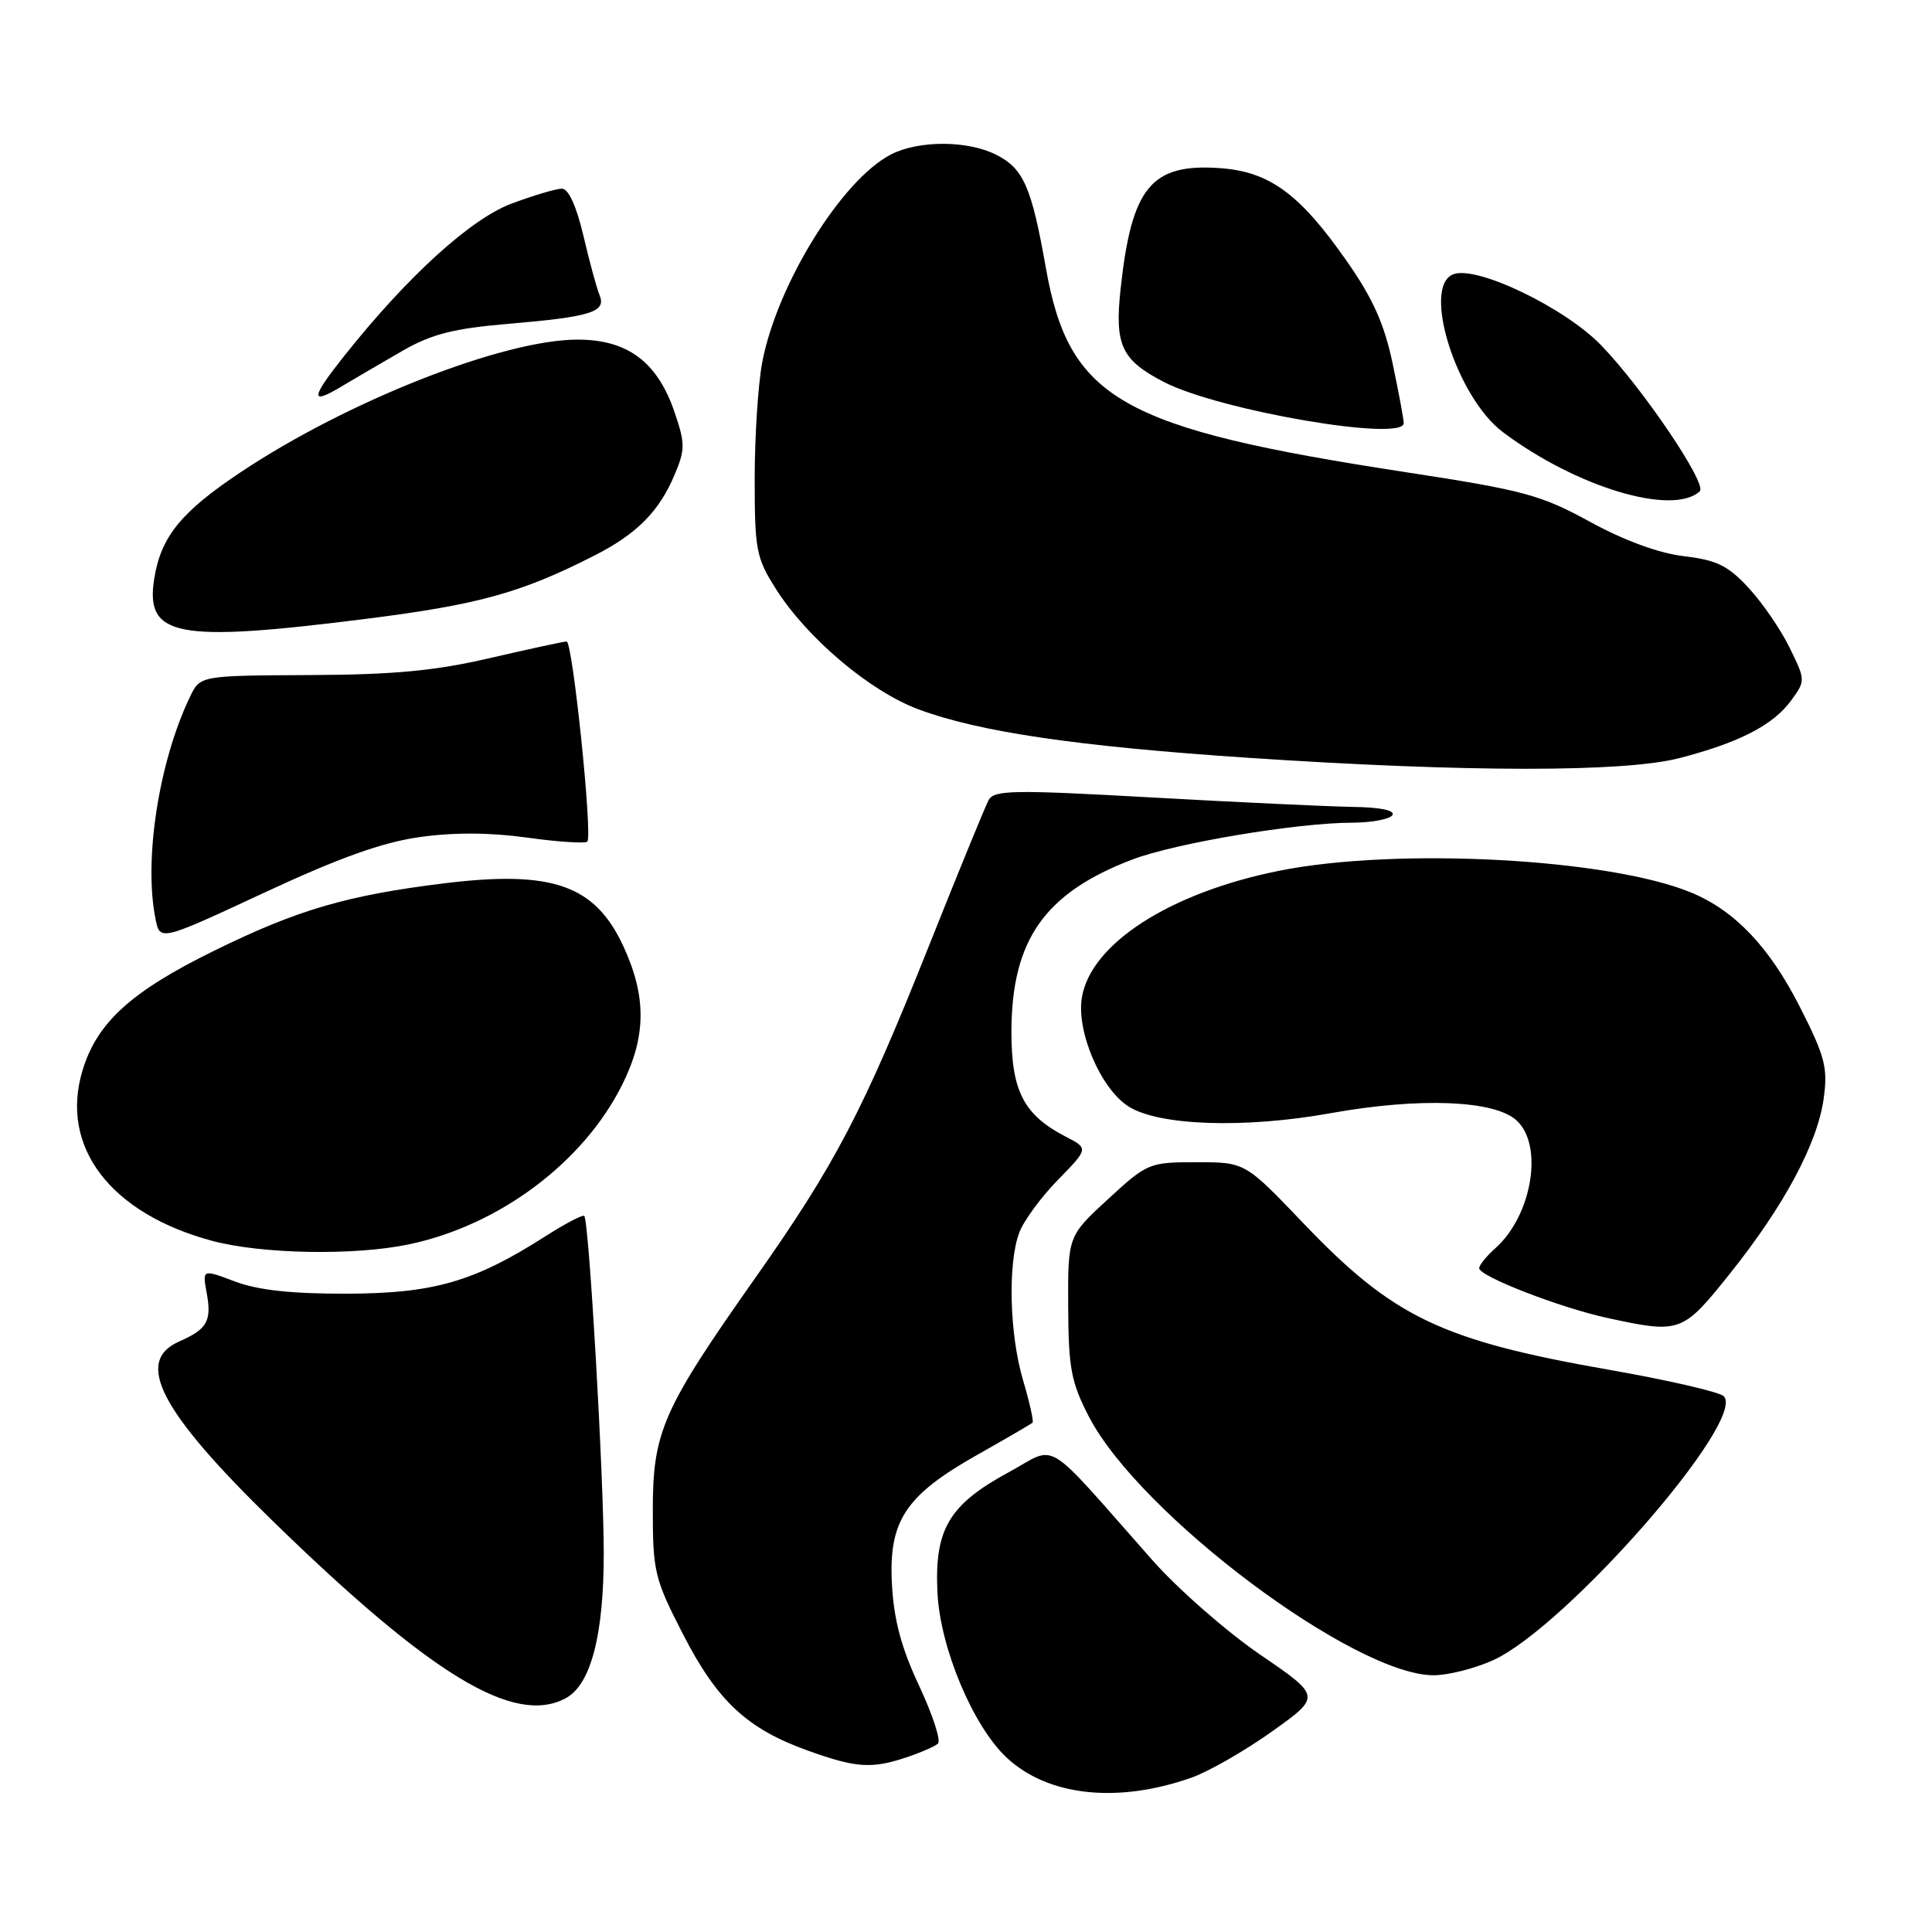 <?xml version="1.0" encoding="UTF-8" standalone="no"?>
<!DOCTYPE svg PUBLIC "-//W3C//DTD SVG 1.1//EN" "http://www.w3.org/Graphics/SVG/1.1/DTD/svg11.dtd" >
<svg xmlns="http://www.w3.org/2000/svg" xmlns:xlink="http://www.w3.org/1999/xlink" version="1.1" viewBox="0 0 256 256">
 <g >
 <path fill="currentColor"
d=" M 157.87 235.55 C 160.16 234.74 164.97 231.98 168.55 229.43 C 175.07 224.78 175.07 224.78 166.95 219.23 C 162.49 216.17 156.06 210.54 152.67 206.70 C 138.00 190.11 140.26 191.49 133.66 195.08 C 125.73 199.38 123.80 202.65 124.22 211.07 C 124.58 218.35 128.92 228.70 133.36 232.87 C 138.83 238.00 148.05 239.01 157.87 235.55 Z  M 120.10 232.86 C 121.97 232.24 123.85 231.42 124.28 231.04 C 124.71 230.66 123.59 227.23 121.81 223.42 C 119.46 218.42 118.45 214.70 118.19 210.00 C 117.72 201.54 119.93 198.17 129.50 192.77 C 133.35 190.60 136.64 188.68 136.82 188.51 C 136.99 188.34 136.43 185.82 135.57 182.92 C 133.76 176.84 133.52 167.41 135.06 163.32 C 135.64 161.77 137.94 158.63 140.18 156.34 C 144.24 152.18 144.24 152.18 141.21 150.61 C 135.63 147.72 134.00 144.55 134.02 136.62 C 134.06 124.52 138.45 118.30 150.07 113.88 C 155.79 111.71 171.87 109.02 179.19 109.01 C 181.77 109.00 184.16 108.55 184.50 108.00 C 184.88 107.38 182.91 106.97 179.31 106.92 C 176.11 106.87 164.12 106.31 152.65 105.67 C 134.19 104.63 131.71 104.68 130.99 106.03 C 130.54 106.87 126.95 115.64 123.01 125.53 C 114.39 147.17 110.64 154.35 100.10 169.30 C 87.81 186.74 86.50 189.70 86.50 200.09 C 86.50 208.23 86.74 209.22 90.50 216.54 C 95.04 225.39 98.98 229.07 107.03 231.96 C 113.43 234.26 115.49 234.40 120.10 232.86 Z  M 74.95 225.03 C 78.28 223.25 80.00 216.71 80.00 205.86 C 80.00 195.65 78.05 161.82 77.42 161.12 C 77.23 160.91 74.92 162.12 72.29 163.80 C 62.83 169.84 57.51 171.38 46.00 171.42 C 38.63 171.44 34.21 170.96 31.15 169.81 C 26.81 168.17 26.81 168.17 27.39 171.33 C 28.07 175.05 27.46 176.12 23.75 177.75 C 17.76 180.38 21.22 187.01 36.15 201.55 C 57.19 222.04 68.14 228.67 74.95 225.03 Z  M 197.82 220.00 C 207.53 215.59 231.53 188.13 228.40 185.00 C 227.85 184.45 221.02 182.87 213.24 181.51 C 190.96 177.60 184.62 174.56 172.70 162.08 C 164.98 154.00 164.98 154.00 158.56 154.00 C 152.27 154.00 152.03 154.10 146.82 158.89 C 141.50 163.79 141.50 163.79 141.54 173.14 C 141.58 181.33 141.93 183.16 144.30 187.74 C 151.03 200.69 179.52 222.04 190.00 221.98 C 191.93 221.97 195.44 221.07 197.82 220.00 Z  M 229.21 168.78 C 236.41 159.77 240.83 151.51 241.65 145.55 C 242.21 141.46 241.83 139.99 238.49 133.42 C 234.48 125.52 229.91 120.70 224.17 118.30 C 213.28 113.75 185.14 112.25 169.50 115.38 C 155.01 118.29 144.52 125.04 143.35 132.20 C 142.63 136.69 145.81 144.17 149.47 146.57 C 153.44 149.17 164.86 149.57 176.33 147.50 C 188.07 145.39 197.99 145.77 200.94 148.45 C 204.56 151.73 203.02 161.05 198.14 165.40 C 196.96 166.45 196.00 167.64 196.00 168.04 C 196.00 169.12 206.69 173.27 213.00 174.64 C 222.66 176.73 222.92 176.64 229.21 168.78 Z  M 54.20 164.88 C 66.18 162.36 77.33 154.01 82.46 143.70 C 85.65 137.29 85.68 132.01 82.57 125.32 C 78.82 117.28 73.19 115.30 58.98 117.03 C 46.01 118.62 39.42 120.54 28.37 125.98 C 17.32 131.41 12.83 135.51 10.92 141.89 C 7.90 151.96 14.63 160.79 28.08 164.41 C 34.65 166.18 46.99 166.40 54.20 164.88 Z  M 55.59 110.92 C 60.11 110.28 64.92 110.30 69.86 110.99 C 73.96 111.56 77.54 111.79 77.82 111.52 C 78.55 110.79 75.88 85.00 75.08 85.00 C 74.71 85.00 70.15 85.99 64.95 87.19 C 57.65 88.89 52.21 89.40 41.01 89.45 C 26.52 89.52 26.52 89.52 25.17 92.34 C 21.05 100.92 19.03 113.92 20.60 121.73 C 21.19 124.72 21.19 124.72 34.98 118.30 C 44.92 113.67 50.67 111.61 55.59 110.92 Z  M 222.54 100.45 C 230.43 98.41 234.95 96.08 237.32 92.84 C 239.25 90.19 239.25 90.14 237.14 85.84 C 235.98 83.45 233.54 79.89 231.71 77.91 C 228.98 74.95 227.49 74.22 223.15 73.70 C 219.82 73.31 215.25 71.64 210.70 69.15 C 204.15 65.57 201.94 64.97 186.36 62.58 C 148.44 56.77 141.66 52.92 138.57 35.43 C 136.69 24.81 135.63 22.38 132.09 20.55 C 128.31 18.59 121.75 18.56 118.05 20.47 C 111.52 23.85 102.96 37.69 101.00 48.01 C 100.45 50.91 100.00 57.85 100.00 63.44 C 100.00 72.88 100.20 73.93 102.82 78.05 C 106.95 84.56 115.25 91.58 121.67 93.98 C 129.73 96.99 142.74 98.90 165.50 100.42 C 194.36 102.34 215.22 102.35 222.54 100.45 Z  M 48.12 82.05 C 63.40 80.13 68.96 78.60 78.77 73.61 C 84.42 70.73 87.37 67.74 89.42 62.83 C 90.79 59.57 90.79 58.73 89.38 54.61 C 87.11 47.95 83.16 45.00 76.53 45.00 C 66.73 45.00 46.16 53.08 31.98 62.51 C 24.01 67.81 21.33 71.10 20.44 76.65 C 19.21 84.36 23.31 85.16 48.12 82.05 Z  M 225.23 65.10 C 226.26 64.16 217.69 51.47 212.17 45.76 C 207.34 40.76 195.66 35.15 192.57 36.34 C 188.36 37.95 192.97 52.62 199.14 57.26 C 208.87 64.56 221.63 68.40 225.23 65.10 Z  M 186.00 56.07 C 186.00 55.55 185.34 51.99 184.53 48.16 C 183.43 42.93 181.92 39.55 178.44 34.58 C 172.23 25.69 168.22 22.75 161.68 22.28 C 152.51 21.63 149.93 24.79 148.47 38.42 C 147.69 45.75 148.62 47.72 154.23 50.62 C 161.55 54.40 186.00 58.59 186.00 56.07 Z  M 53.36 46.47 C 57.22 44.26 60.09 43.53 67.36 42.91 C 78.29 41.98 80.36 41.34 79.45 39.12 C 79.08 38.23 78.11 34.69 77.31 31.25 C 76.38 27.31 75.33 25.00 74.46 25.00 C 73.70 25.00 70.69 25.89 67.78 26.98 C 62.37 29.00 53.97 36.65 45.66 47.10 C 41.15 52.78 41.05 53.73 45.25 51.21 C 47.04 50.14 50.69 48.01 53.36 46.47 Z "/>
</g>
</svg>